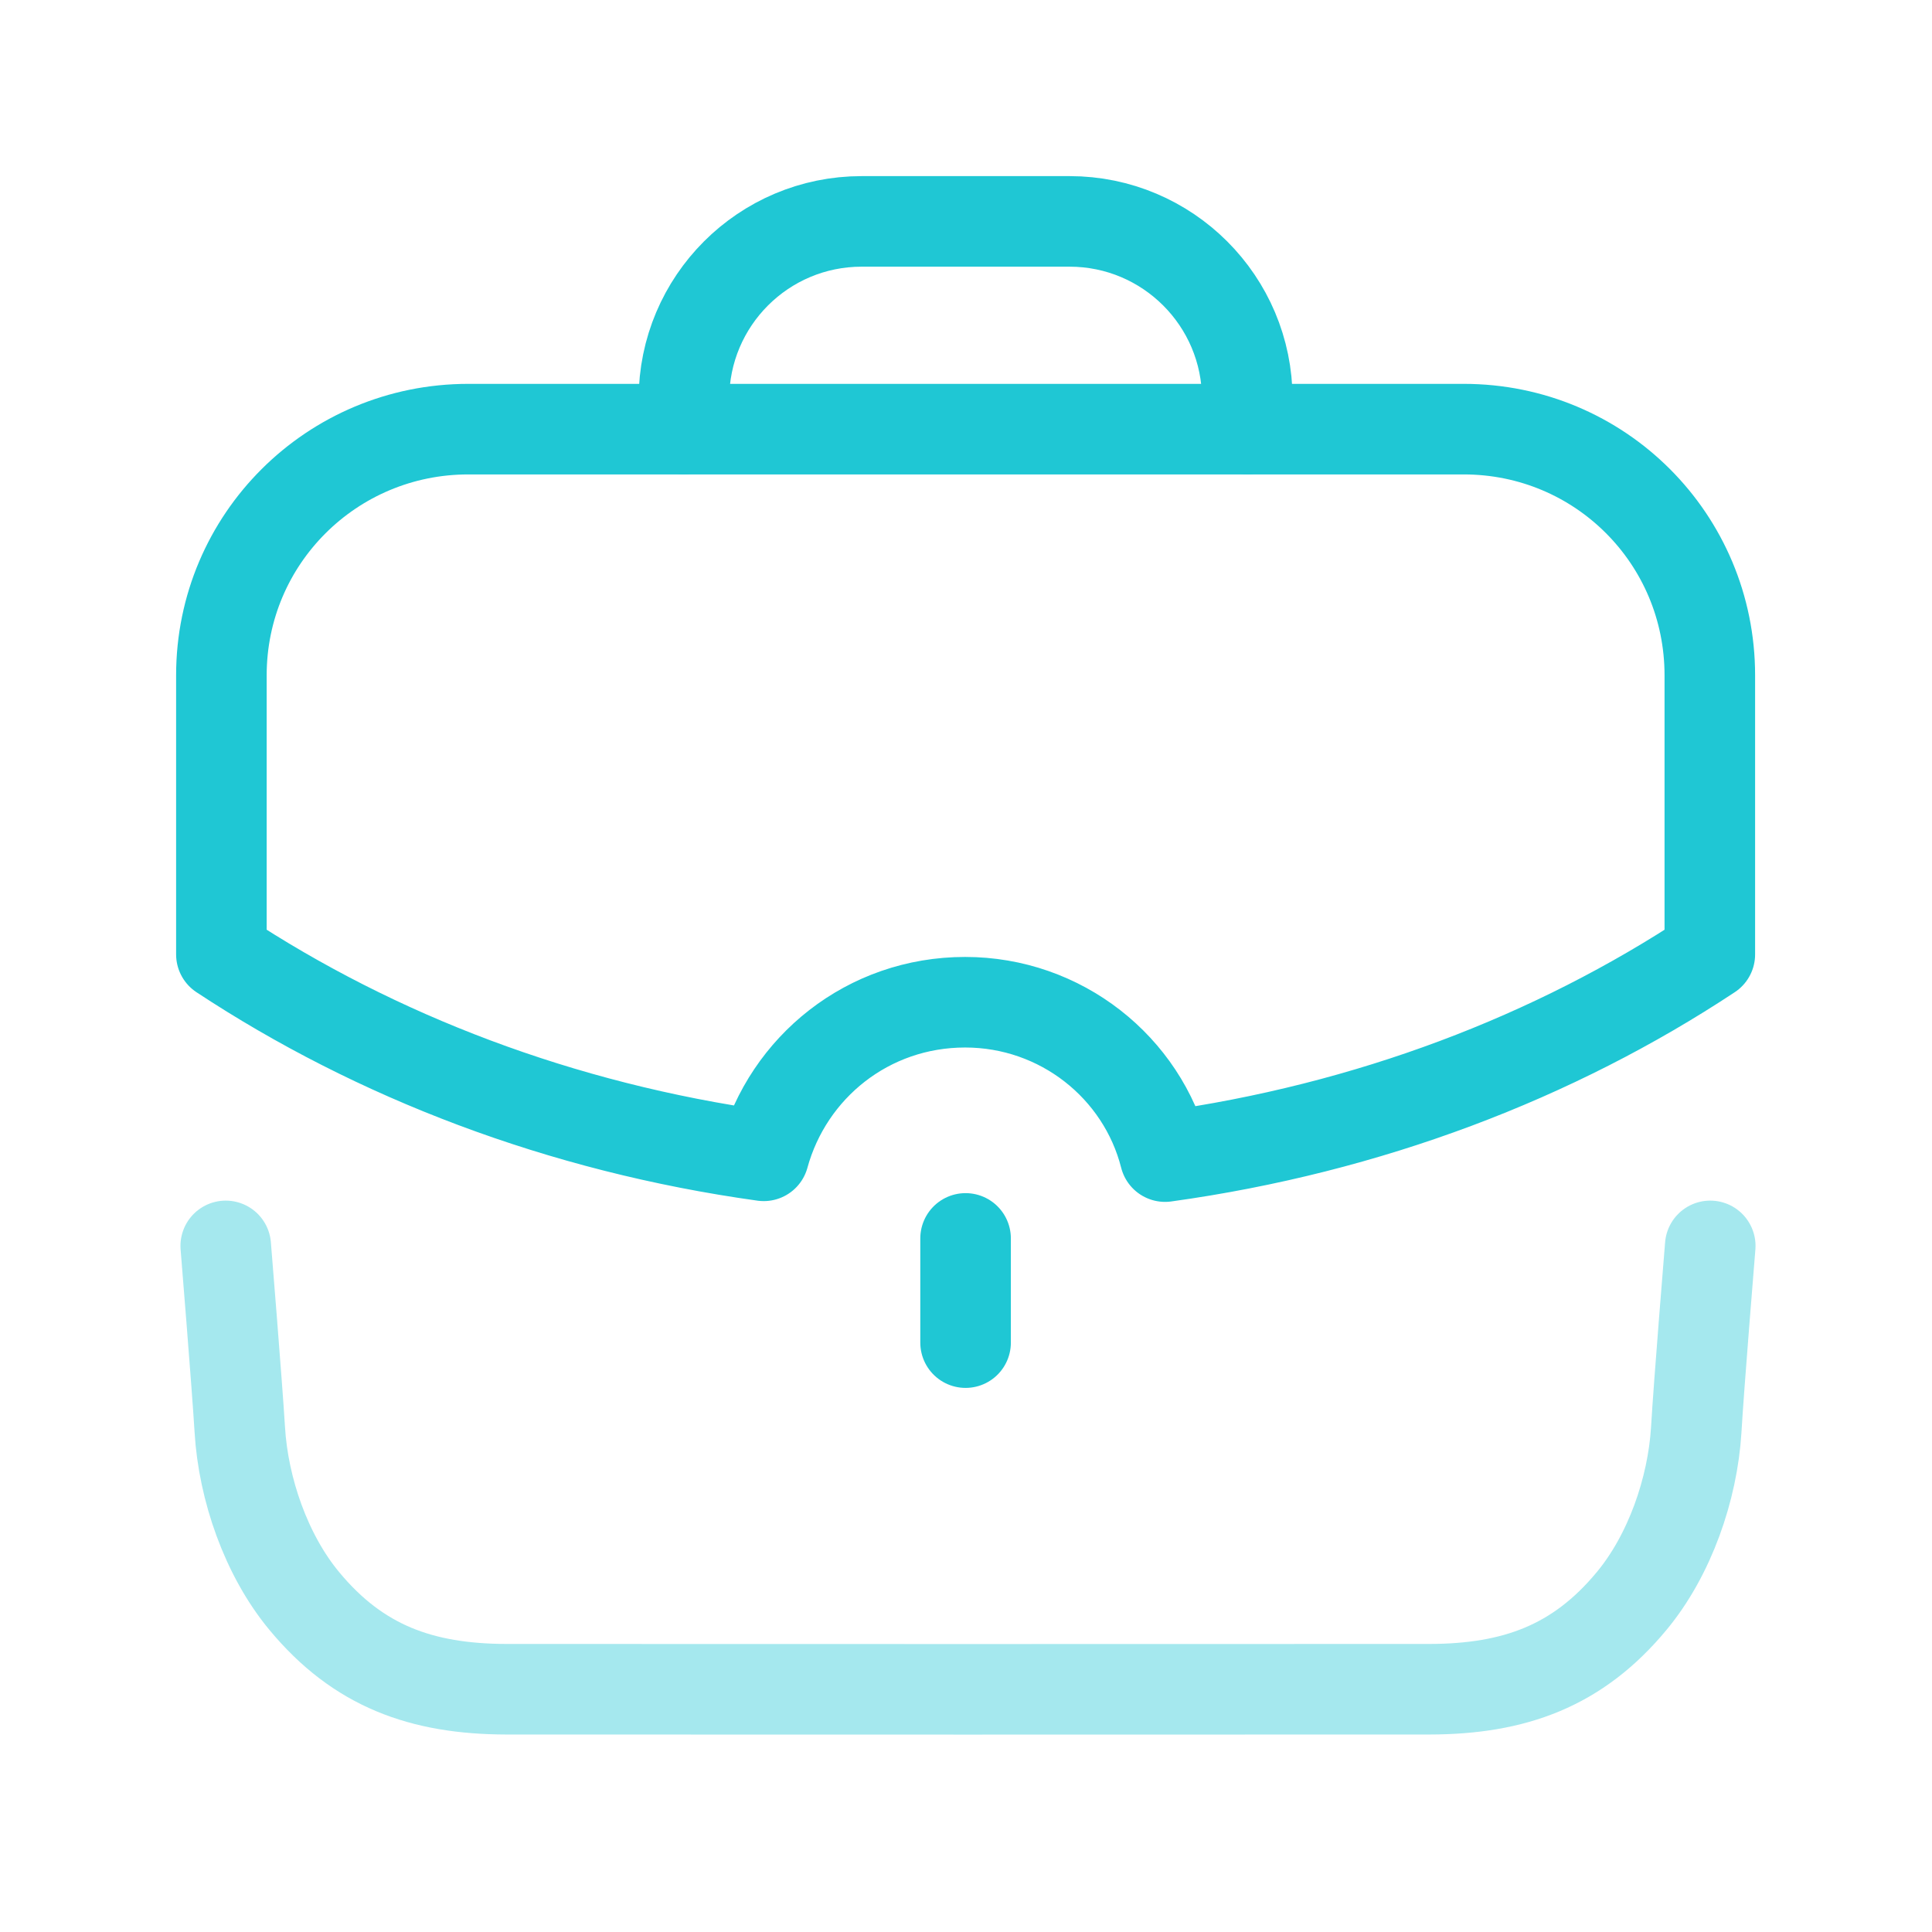 <svg width="32" height="32" viewBox="0 0 32 32" fill="none" xmlns="http://www.w3.org/2000/svg">
<path opacity="0.4" d="M3.739 20.636C3.739 20.636 3.928 22.953 3.972 23.684C4.031 24.664 4.409 25.759 5.041 26.519C5.933 27.596 6.984 27.976 8.387 27.979C10.036 27.981 22.029 27.981 23.679 27.979C25.081 27.976 26.132 27.596 27.024 26.519C27.656 25.759 28.035 24.664 28.095 23.684C28.137 22.953 28.327 20.636 28.327 20.636" stroke="#1FC7D4" stroke-width="1.5" stroke-linecap="round" stroke-linejoin="round"/>
<path d="M11.328 7.106V6.611C11.328 4.985 12.645 3.667 14.272 3.667H17.715C19.34 3.667 20.659 4.985 20.659 6.611L20.66 7.106" stroke="#1FC7D4" stroke-width="1.5" stroke-linecap="round" stroke-linejoin="round"/>
<path d="M15.993 22.238V20.512" stroke="#1FC7D4" stroke-width="1.5" stroke-linecap="round" stroke-linejoin="round"/>
<path fill-rule="evenodd" clip-rule="evenodd" d="M3.667 11.185V15.808C6.224 17.495 9.288 18.676 12.65 19.144C13.053 17.676 14.377 16.6 15.986 16.6C17.57 16.6 18.921 17.676 19.297 19.157C22.673 18.689 25.749 17.508 28.32 15.808V11.185C28.32 8.927 26.503 7.108 24.244 7.108H7.756C5.497 7.108 3.667 8.927 3.667 11.185Z" stroke="#1FC7D4" stroke-width="1.5" stroke-linecap="round" stroke-linejoin="round"/>
</svg>
